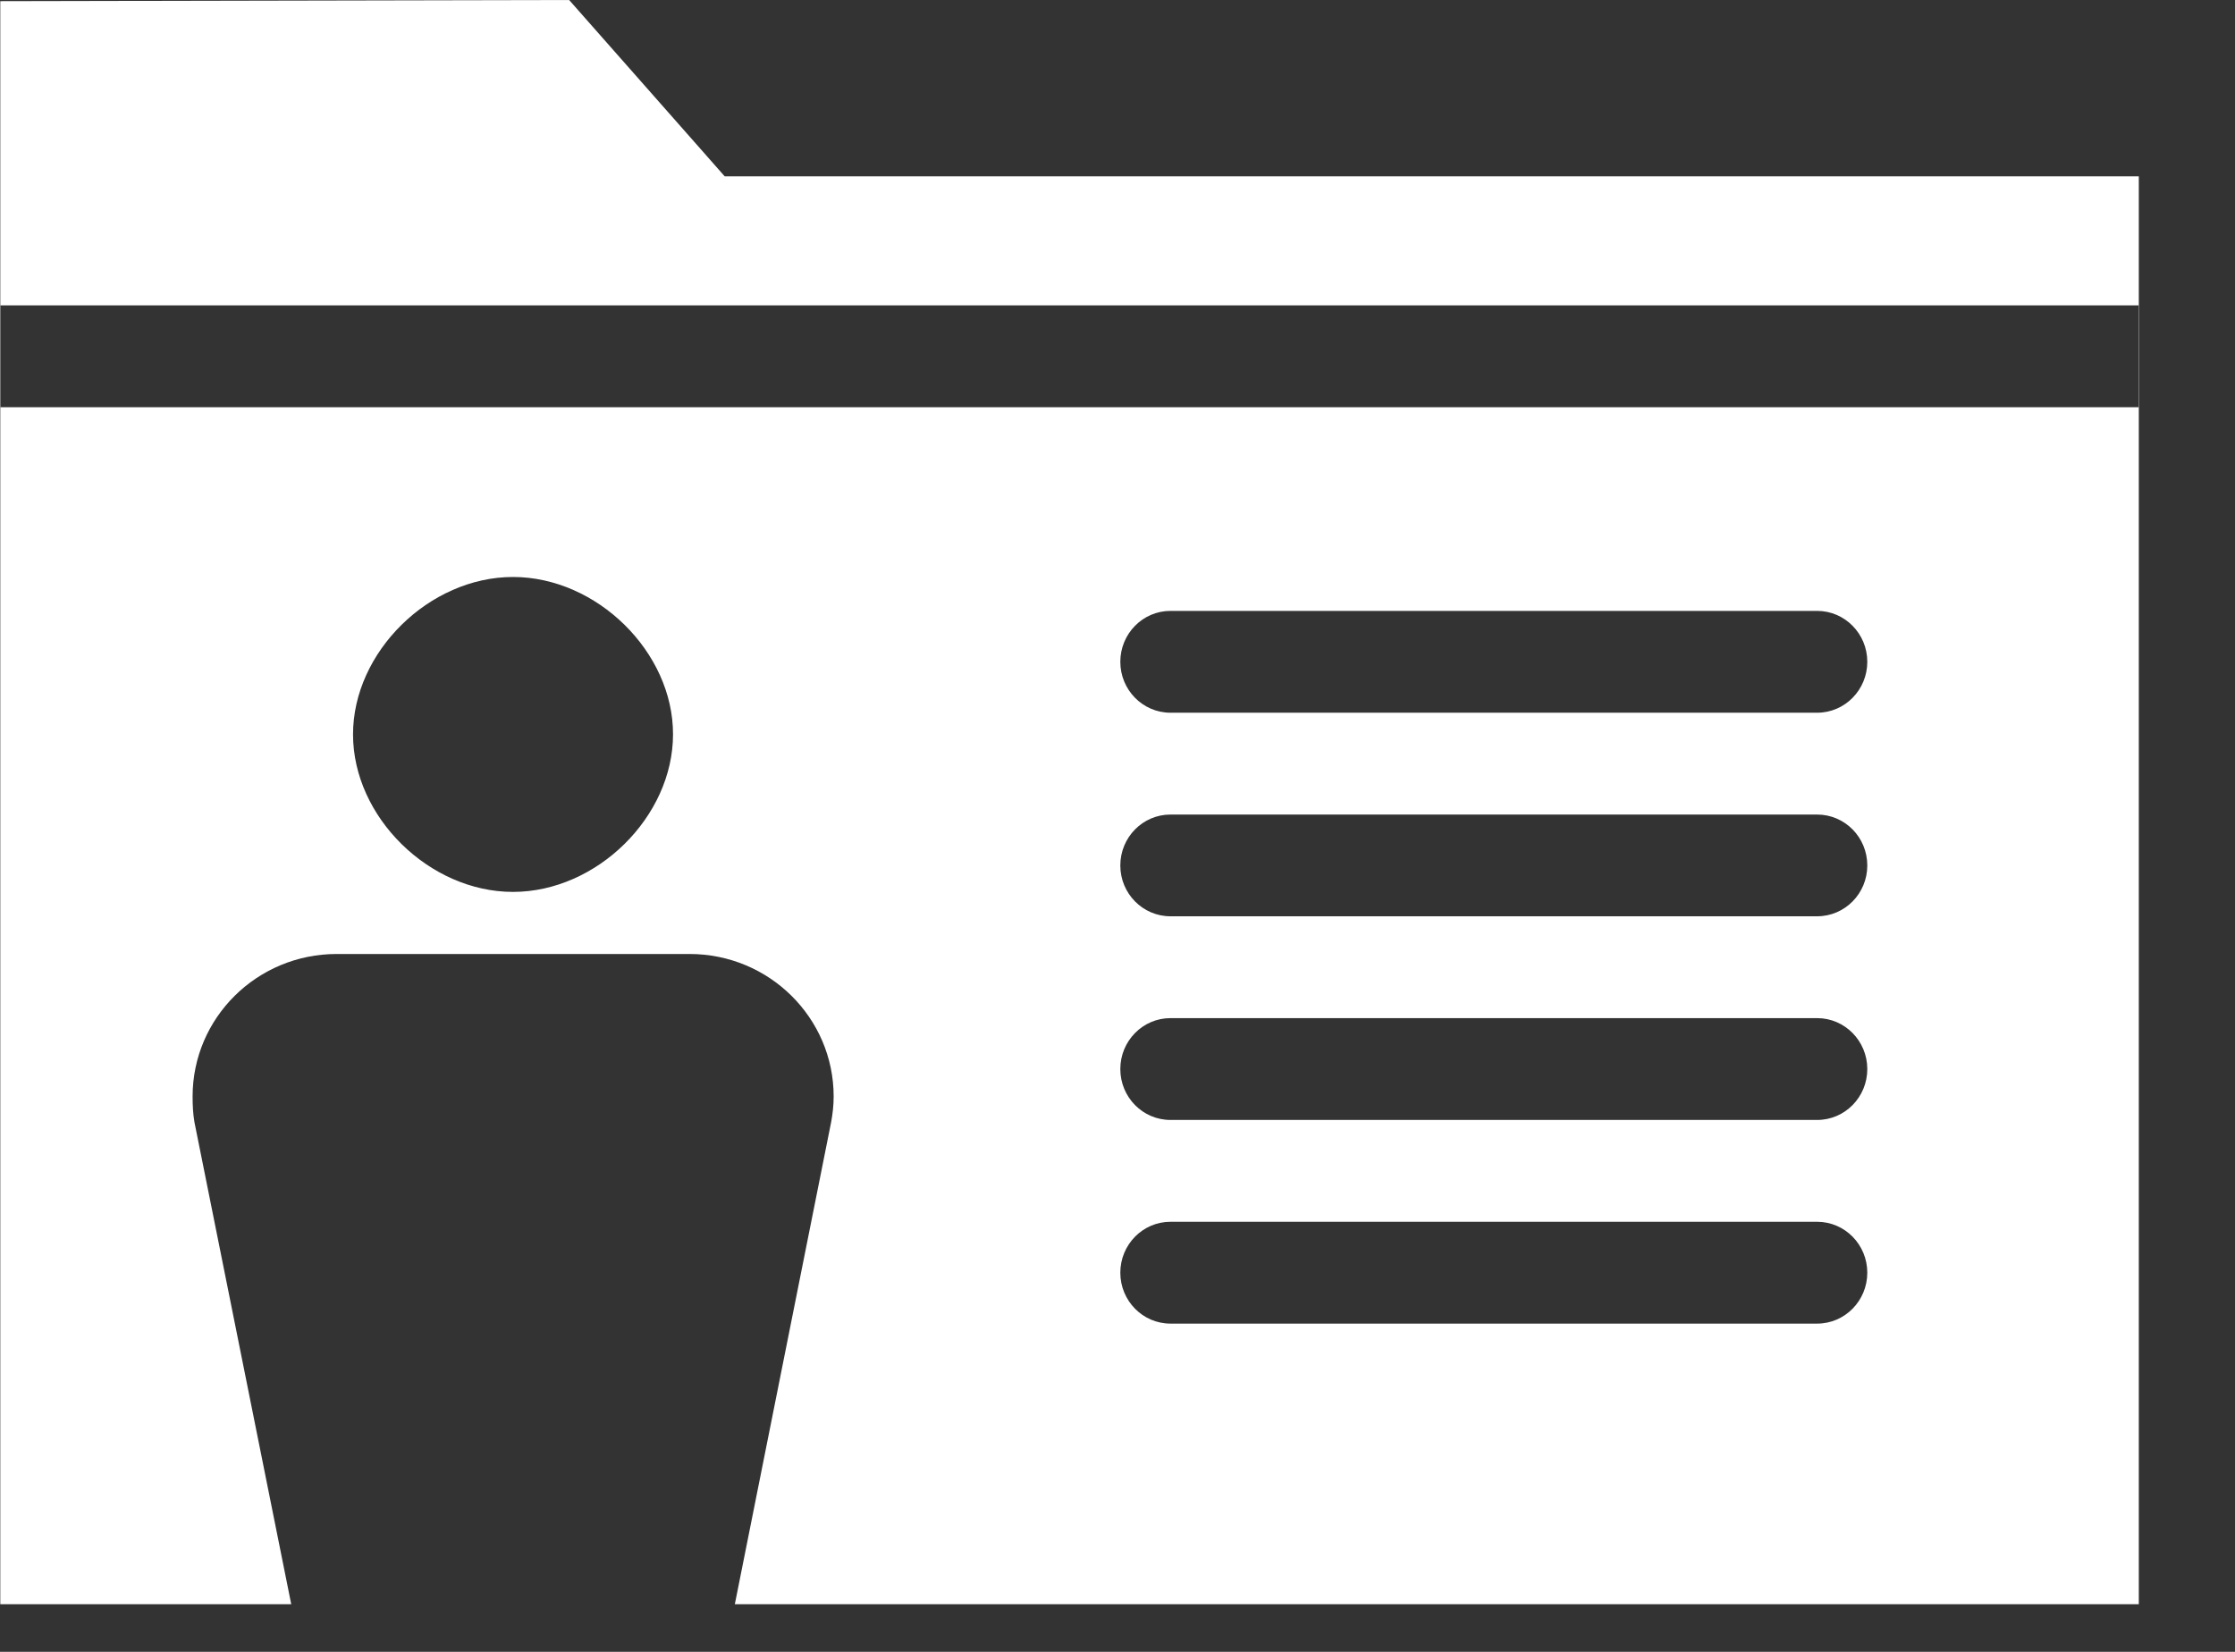 <?xml version="1.0" encoding="UTF-8" standalone="no"?>
<svg width="23px" height="17px" viewBox="0 0 23 17" version="1.1" xmlns="http://www.w3.org/2000/svg" xmlns:xlink="http://www.w3.org/1999/xlink">
    <rect x="0" y="0" width="23" height="17" fill="#333333" stroke="none"/>
    <!-- Generator: Sketch 3.7 (28169) - http://www.bohemiancoding.com/sketch -->
    <title>i-profile--inverse</title>
    <desc>Created with Sketch.</desc>
    <defs></defs>
    <g id="Icons" stroke="none" stroke-width="1" fill="none" fill-rule="evenodd">
        <path d="M7.562,16.51 L22.01,16.51 L22.01,1.815 L7.458,1.815 L5.857,0 L0.003,0.012 L0.003,3.143 L0,3.143 L0,4.191 L0.003,4.191 L0.003,16.51 L2.997,16.51 L2.001,11.549 C1.986,11.463 1.982,11.375 1.982,11.284 C1.982,10.476 2.644,9.818 3.465,9.818 L3.467,9.818 L7.096,9.818 C7.916,9.818 8.579,10.476 8.579,11.284 C8.579,11.375 8.569,11.463 8.553,11.549 L7.562,16.51 Z M12.045,7.335 L18.7,7.335 C18.985,7.335 19.216,7.1 19.216,6.811 C19.216,6.522 18.985,6.287 18.7,6.287 L12.045,6.287 C11.76,6.287 11.529,6.522 11.529,6.811 C11.529,7.1 11.76,7.335 12.045,7.335 Z M12.045,9.43 L18.7,9.43 C18.985,9.43 19.216,9.196 19.216,8.907 C19.216,8.617 18.985,8.383 18.7,8.383 L12.045,8.383 C11.76,8.383 11.529,8.617 11.529,8.907 C11.529,9.196 11.76,9.43 12.045,9.43 Z M12.045,11.526 L18.7,11.526 C18.985,11.526 19.216,11.292 19.216,11.002 C19.216,10.713 18.985,10.478 18.7,10.478 L12.045,10.478 C11.76,10.478 11.529,10.713 11.529,11.002 C11.529,11.292 11.76,11.526 12.045,11.526 Z M12.045,13.622 L18.7,13.622 C18.985,13.622 19.216,13.387 19.216,13.098 C19.216,12.809 18.985,12.574 18.7,12.574 L12.045,12.574 C11.76,12.574 11.529,12.809 11.529,13.098 C11.529,13.387 11.76,13.622 12.045,13.622 Z M0.003,3.143 L0.003,4.191 L0.497,4.191 L21.51,4.191 L22.007,4.191 L22.007,3.143 L21.51,3.143 L0.497,3.143 L0.003,3.143 Z M6.926,7.559 C6.925,8.407 6.141,9.179 5.279,9.179 C4.417,9.179 3.633,8.407 3.633,7.559 C3.632,6.711 4.417,5.938 5.279,5.938 C6.142,5.938 6.928,6.71 6.926,7.559 Z" id="i-profile--inverse" fill="#FFFFFF"></path>
    </g>
</svg>